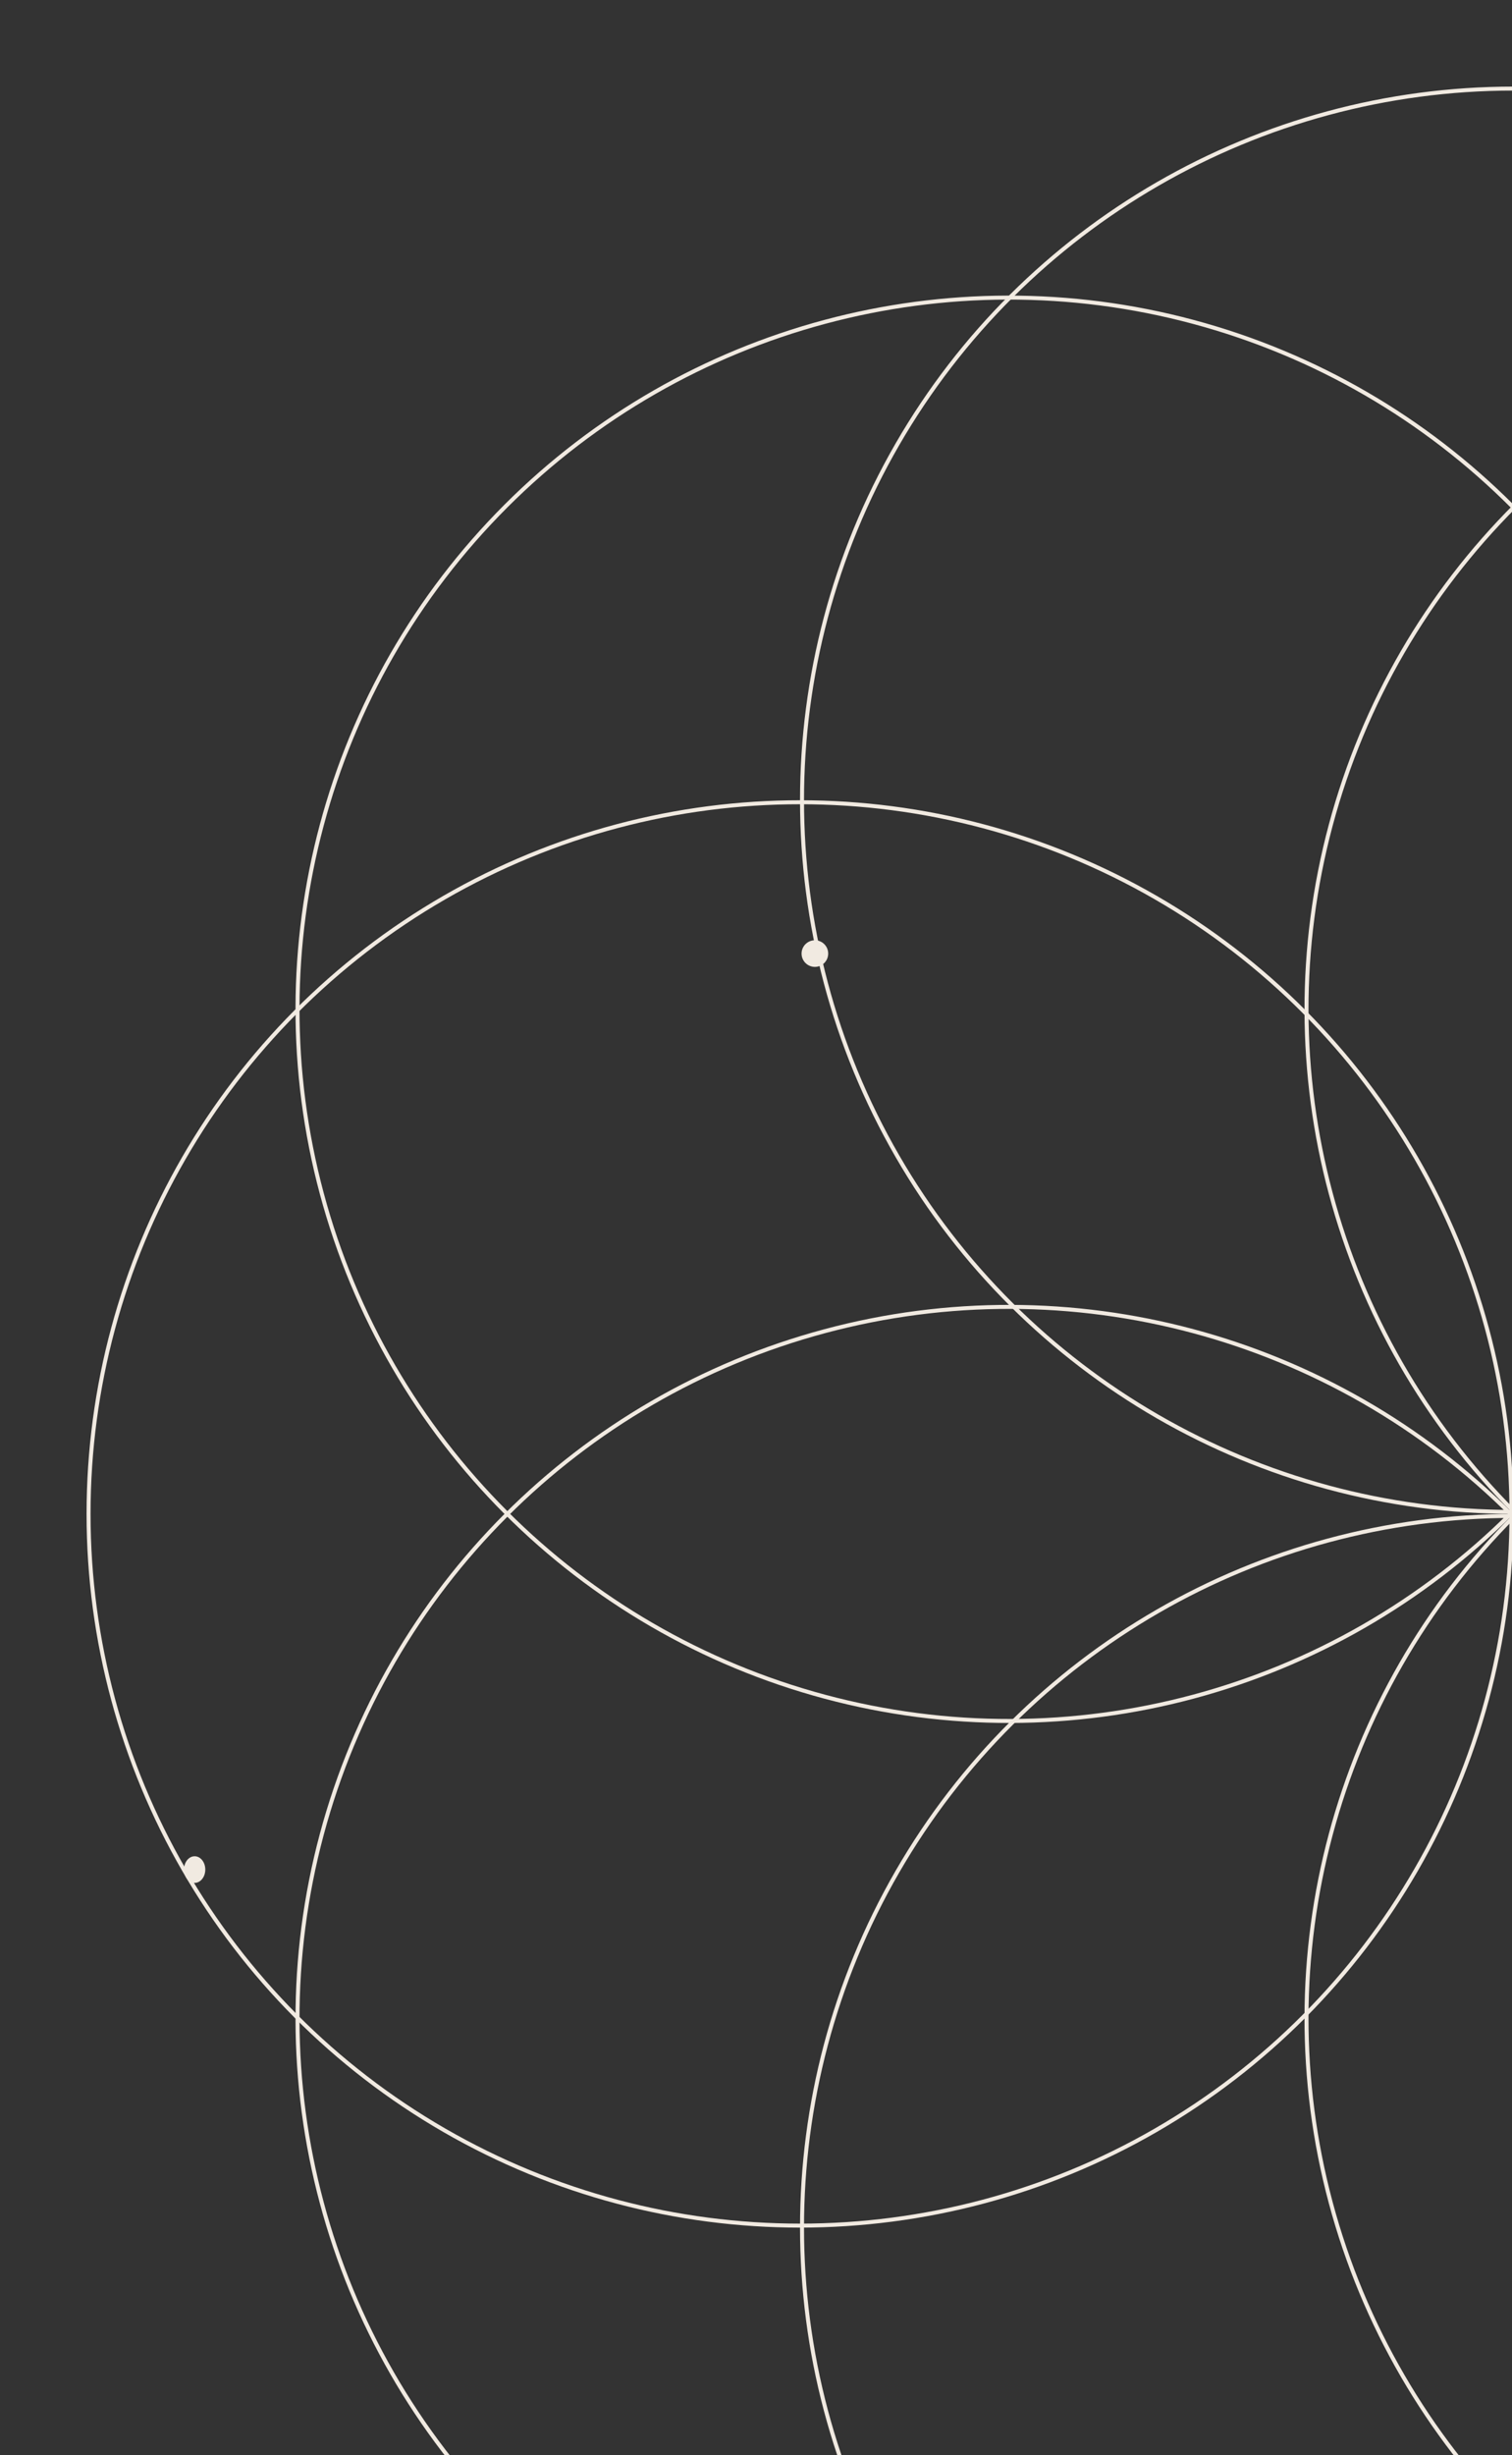 <svg width="284" height="461" viewBox="0 0 284 461" fill="none" xmlns="http://www.w3.org/2000/svg">
<rect x="0" y="0" width="284" height="461" fill="#333333" stroke="none"/>
<circle cx="150.269" cy="284.28" r="133.636" stroke="#F1EAE1" stroke-width="0.75"/>
<circle cx="284.28" cy="150.269" r="133.636" transform="rotate(90 284.28 150.269)" stroke="#F1EAE1" stroke-width="0.75"/>
<circle cx="284.28" cy="418.291" r="133.636" transform="rotate(90 284.28 418.291)" stroke="#F1EAE1" stroke-width="0.75"/>
<circle cx="189.52" cy="189.52" r="133.636" transform="rotate(45 189.52 189.52)" stroke="#F1EAE1" stroke-width="0.75"/>
<circle cx="379.04" cy="379.04" r="133.636" transform="rotate(45 379.04 379.04)" stroke="#F1EAE1" stroke-width="0.75"/>
<circle cx="379.04" cy="189.52" r="133.636" transform="rotate(135 379.04 189.52)" stroke="#F1EAE1" stroke-width="0.75"/>
<circle cx="189.52" cy="379.04" r="133.636" transform="rotate(135 189.52 379.04)" stroke="#F1EAE1" stroke-width="0.75"/>
<ellipse cx="36.56" cy="351.06" rx="2" ry="2.5" fill="#F1EAE1"/>
<circle cx="153.06" cy="179.06" r="2.5" fill="#F1EAE1"/>
</svg>
